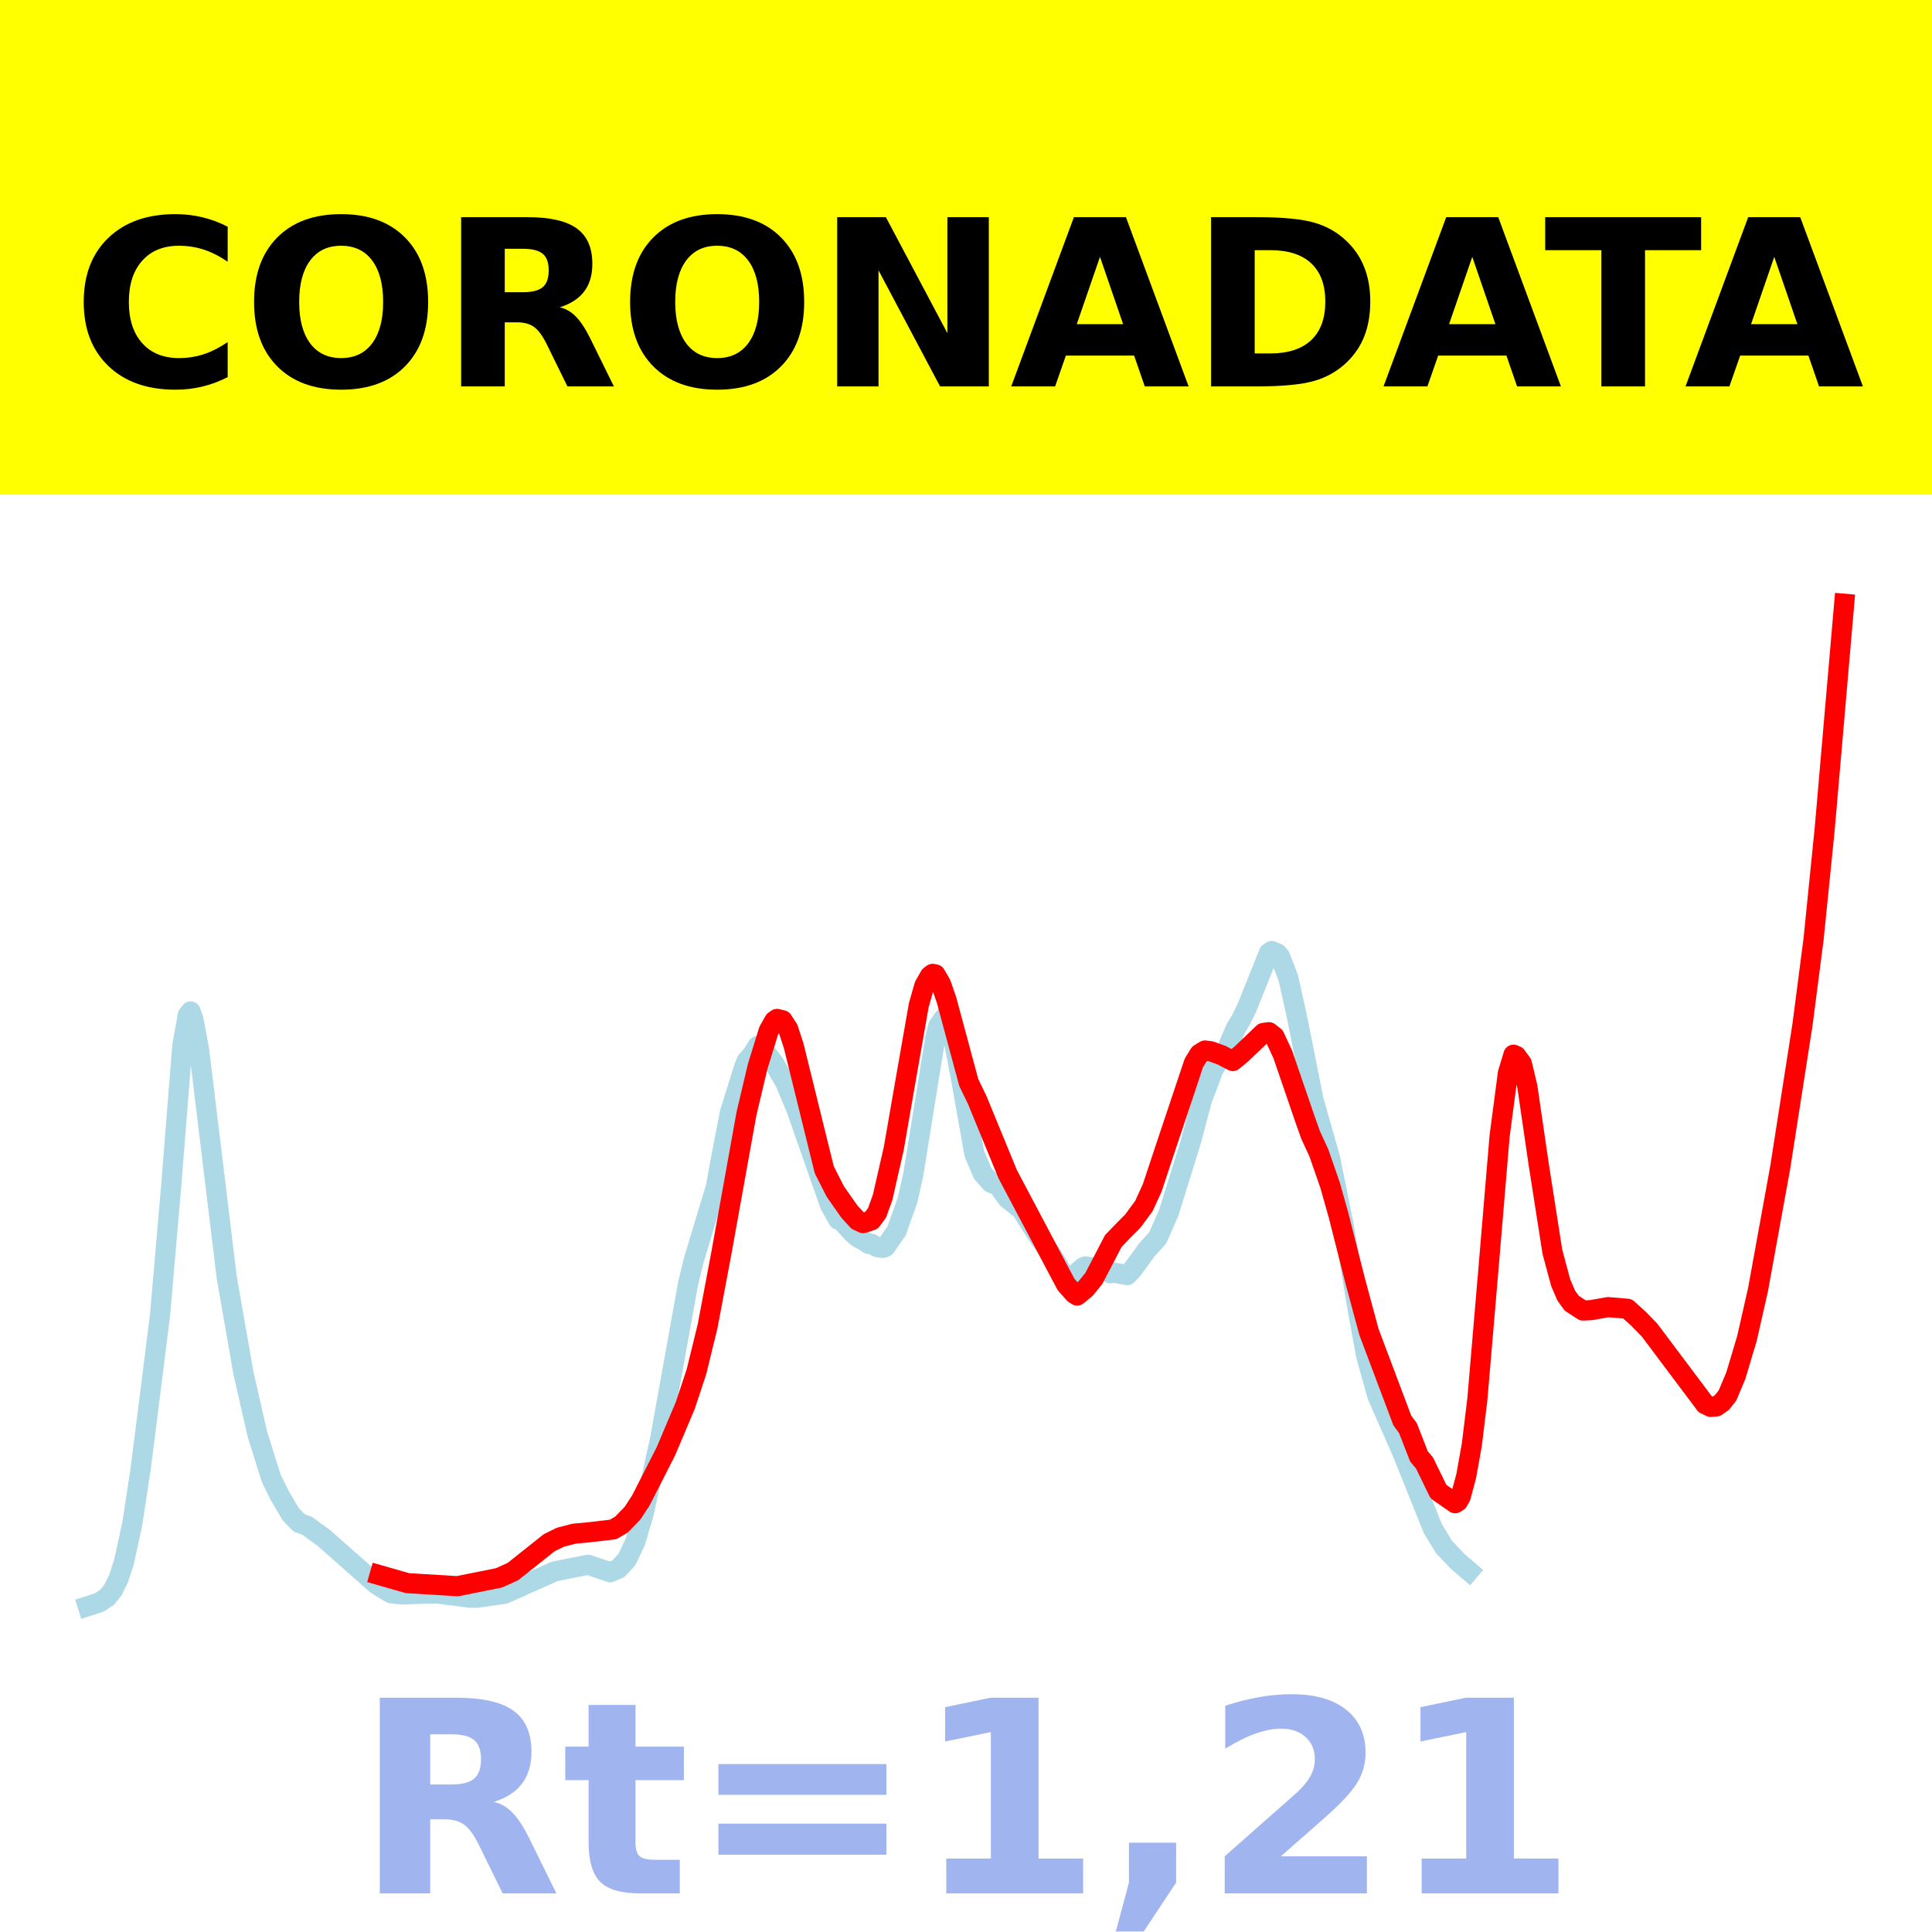 <?xml version="1.0" encoding="utf-8" standalone="no"?>
<!DOCTYPE svg PUBLIC "-//W3C//DTD SVG 1.1//EN"
  "http://www.w3.org/Graphics/SVG/1.1/DTD/svg11.dtd">
<!-- Created with matplotlib (https://matplotlib.org/) -->
<svg height="144pt" version="1.1" viewBox="0 0 144 144" width="144pt" xmlns="http://www.w3.org/2000/svg" xmlns:xlink="http://www.w3.org/1999/xlink">
 <defs>
  <style type="text/css">*{stroke-linecap:butt;stroke-linejoin:round;}</style>
 </defs>
 <g id="figure_1">
  <g id="patch_1">
   <path d="M 0 144 
L 144 144 
L 144 0 
L 0 0 
z
" style="fill:#ffffff;"/>
  </g>
  <g id="axes_1">
   <g id="patch_2">
    <path d="M 0 144 
L 144 144 
L 144 0 
L 0 0 
z
" style="fill:#ffffff;"/>
   </g>
   <g id="line2d_1">
    <path clip-path="url(#pb4c195f8df)" d="M 6.545 119.715 
L 7.374 119.451 
L 7.995 119.043 
L 8.41 118.521 
L 8.824 117.694 
L 9.238 116.433 
L 9.86 113.581 
L 10.481 109.491 
L 11.102 104.603 
L 11.931 97.995 
L 12.759 88.399 
L 13.588 77.94 
L 14.002 75.645 
L 14.209 75.389 
L 14.417 75.99 
L 14.831 78.177 
L 16.902 95.226 
L 18.145 102.34 
L 19.181 106.881 
L 20.216 110.191 
L 20.838 111.449 
L 21.666 112.854 
L 22.288 113.504 
L 22.909 113.735 
L 24.152 114.646 
L 28.087 118.116 
L 29.123 118.743 
L 29.952 118.841 
L 32.023 118.771 
L 32.644 118.769 
L 34.923 119.077 
L 35.544 119.088 
L 37.616 118.786 
L 41.344 117.12 
L 43.83 116.628 
L 45.487 117.186 
L 46.108 116.914 
L 46.73 116.229 
L 47.351 114.923 
L 47.972 112.823 
L 49.215 107.182 
L 51.287 95.664 
L 51.701 93.951 
L 53.358 88.468 
L 53.772 86.19 
L 54.394 82.962 
L 55.429 79.634 
L 55.636 79.101 
L 56.051 78.631 
L 56.465 77.965 
L 56.879 78.215 
L 57.708 79.268 
L 58.536 80.707 
L 59.365 82.692 
L 61.85 89.784 
L 62.472 90.901 
L 62.679 90.968 
L 63.093 91.403 
L 63.507 91.86 
L 63.922 92.228 
L 64.336 92.447 
L 64.75 92.716 
L 64.957 92.704 
L 65.372 92.95 
L 65.786 93.011 
L 65.993 92.942 
L 66.822 91.749 
L 67.65 89.436 
L 68.064 87.579 
L 69.722 77.296 
L 69.929 76.486 
L 70.343 75.885 
L 70.55 76.013 
L 70.757 76.37 
L 71.171 77.98 
L 71.586 80.149 
L 72.621 85.98 
L 73.243 87.459 
L 73.864 88.16 
L 74.071 88.245 
L 74.278 88.179 
L 74.693 88.799 
L 75.107 89.356 
L 76.143 90.178 
L 76.764 91.169 
L 77.386 92.142 
L 78.421 93.582 
L 78.835 94.278 
L 79.25 94.981 
L 79.664 95.245 
L 79.871 95.221 
L 80.7 94.482 
L 80.907 94.387 
L 81.321 94.456 
L 81.735 94.425 
L 82.771 94.906 
L 82.978 94.847 
L 84.014 95.039 
L 84.428 94.597 
L 85.049 93.754 
L 85.464 93.173 
L 86.292 92.264 
L 87.121 90.36 
L 88.778 85.029 
L 89.606 81.906 
L 90.021 80.851 
L 90.435 79.723 
L 91.471 78.133 
L 92.092 76.684 
L 92.506 75.991 
L 92.921 75.152 
L 94.578 71.019 
L 94.785 70.88 
L 95.199 71.058 
L 95.406 71.29 
L 96.028 72.916 
L 96.649 75.699 
L 97.892 81.935 
L 98.72 84.866 
L 99.135 86.311 
L 100.17 91.438 
L 101.206 97.657 
L 101.827 101.061 
L 102.656 104.015 
L 103.277 105.448 
L 104.52 108.265 
L 106.799 113.943 
L 107.627 115.302 
L 108.663 116.393 
L 109.491 117.099 
L 109.491 117.099 
" style="fill:none;stroke:#add8e6;stroke-linecap:square;stroke-width:1.5;"/>
   </g>
   <g id="line2d_2">
    <path clip-path="url(#pb4c195f8df)" d="M 28.295 117.404 
L 30.366 117.998 
L 34.094 118.226 
L 37.201 117.602 
L 38.237 117.13 
L 40.93 114.988 
L 41.758 114.578 
L 42.794 114.311 
L 43.83 114.215 
L 45.694 113.999 
L 46.315 113.639 
L 47.144 112.784 
L 47.765 111.834 
L 49.629 108.177 
L 51.079 104.75 
L 51.908 102.247 
L 52.736 98.866 
L 53.772 93.372 
L 55.636 83.015 
L 56.465 79.51 
L 57.293 76.829 
L 57.708 76.091 
L 57.915 75.944 
L 58.329 76.046 
L 58.743 76.682 
L 59.158 77.954 
L 61.436 87.191 
L 62.265 88.819 
L 63.3 90.294 
L 63.922 90.976 
L 64.336 91.165 
L 64.957 90.959 
L 65.372 90.394 
L 65.786 89.243 
L 66.614 85.61 
L 67.443 80.837 
L 68.479 74.928 
L 68.893 73.47 
L 69.307 72.74 
L 69.514 72.586 
L 69.722 72.628 
L 70.136 73.341 
L 70.55 74.538 
L 72.207 80.689 
L 72.829 81.969 
L 75.107 87.514 
L 79.457 95.739 
L 80.078 96.432 
L 80.285 96.563 
L 80.907 96.053 
L 81.528 95.289 
L 82.15 94.094 
L 82.978 92.498 
L 83.807 91.641 
L 84.428 91.019 
L 85.257 89.894 
L 85.878 88.537 
L 86.914 85.419 
L 88.985 79.224 
L 89.399 78.553 
L 89.814 78.299 
L 90.228 78.351 
L 91.056 78.65 
L 91.885 79.083 
L 92.506 78.576 
L 94.163 76.991 
L 94.578 76.932 
L 94.992 77.256 
L 95.613 78.595 
L 97.27 83.429 
L 97.685 84.594 
L 98.306 85.943 
L 99.135 88.335 
L 99.756 90.534 
L 100.999 95.435 
L 102.035 99.278 
L 104.52 105.877 
L 104.934 106.43 
L 105.763 108.556 
L 106.177 109.044 
L 107.213 111.175 
L 108.456 112.041 
L 108.663 111.915 
L 108.87 111.559 
L 109.284 110.014 
L 109.699 107.691 
L 110.113 104.301 
L 110.941 94.567 
L 111.77 84.685 
L 112.391 79.978 
L 112.806 78.612 
L 113.013 78.697 
L 113.427 79.262 
L 113.841 80.996 
L 114.67 86.673 
L 115.705 93.302 
L 116.327 95.613 
L 116.741 96.569 
L 117.155 97.141 
L 117.984 97.679 
L 118.605 97.649 
L 119.848 97.426 
L 121.298 97.547 
L 122.127 98.294 
L 122.955 99.147 
L 127.098 104.668 
L 127.512 104.862 
L 127.926 104.826 
L 128.341 104.535 
L 128.755 104.014 
L 129.376 102.538 
L 130.205 99.772 
L 131.033 96.119 
L 132.69 86.996 
L 134.348 76.367 
L 135.176 69.974 
L 136.005 61.754 
L 137.455 45 
L 137.455 45 
" style="fill:none;stroke:#ff0000;stroke-linecap:square;stroke-width:1.5;"/>
   </g>
   <g id="patch_3">
    <path d="M 0 144 
L 0 0 
" style="fill:none;stroke:#ffffff;stroke-linecap:square;stroke-linejoin:miter;stroke-width:0.8;"/>
   </g>
   <g id="patch_4">
    <path d="M 144 144 
L 144 0 
" style="fill:none;stroke:#ffffff;stroke-linecap:square;stroke-linejoin:miter;stroke-width:0.8;"/>
   </g>
   <g id="patch_5">
    <path d="M 0 144 
L 144 144 
" style="fill:none;stroke:#ffffff;stroke-linecap:square;stroke-linejoin:miter;stroke-width:0.8;"/>
   </g>
   <g id="patch_6">
    <path d="M 0 0 
L 144 0 
" style="fill:none;stroke:#ffffff;stroke-linecap:square;stroke-linejoin:miter;stroke-width:0.8;"/>
   </g>
  </g>
  <g id="text_1">
   <g id="patch_7">
    <path d="M -64.848 36.368 
L 208.848 36.368 
L 208.848 -7.654 
L -64.848 -7.654 
z
" style="fill:#ffff00;stroke:#ffff00;stroke-linejoin:miter;"/>
   </g>
   <!--  -->
   <g transform="translate(72 9.45)scale(0.173 -0.173)"/>
   <!--            CORONADATA            -->
   <g transform="translate(-60.874 28.8)scale(0.173 -0.173)">
    <defs>
     <path id="DejaVuSans-Bold-32"/>
     <path d="M 67 4 
Q 61.812 1.312 56.203 -0.047 
Q 50.594 -1.422 44.484 -1.422 
Q 26.266 -1.422 15.625 8.766 
Q 4.984 18.953 4.984 36.375 
Q 4.984 53.859 15.625 64.031 
Q 26.266 74.219 44.484 74.219 
Q 50.594 74.219 56.203 72.844 
Q 61.812 71.484 67 68.797 
L 67 53.719 
Q 61.766 57.281 56.688 58.938 
Q 51.609 60.594 46 60.594 
Q 35.938 60.594 30.172 54.141 
Q 24.422 47.703 24.422 36.375 
Q 24.422 25.094 30.172 18.641 
Q 35.938 12.203 46 12.203 
Q 51.609 12.203 56.688 13.859 
Q 61.766 15.531 67 19.094 
z
" id="DejaVuSans-Bold-67"/>
     <path d="M 42.484 60.594 
Q 33.891 60.594 29.156 54.25 
Q 24.422 47.906 24.422 36.375 
Q 24.422 24.906 29.156 18.547 
Q 33.891 12.203 42.484 12.203 
Q 51.125 12.203 55.859 18.547 
Q 60.594 24.906 60.594 36.375 
Q 60.594 47.906 55.859 54.25 
Q 51.125 60.594 42.484 60.594 
z
M 42.484 74.219 
Q 60.062 74.219 70.016 64.156 
Q 79.984 54.109 79.984 36.375 
Q 79.984 18.703 70.016 8.641 
Q 60.062 -1.422 42.484 -1.422 
Q 24.953 -1.422 14.969 8.641 
Q 4.984 18.703 4.984 36.375 
Q 4.984 54.109 14.969 64.156 
Q 24.953 74.219 42.484 74.219 
z
" id="DejaVuSans-Bold-79"/>
     <path d="M 35.891 40.578 
Q 41.797 40.578 44.359 42.766 
Q 46.922 44.969 46.922 50 
Q 46.922 54.984 44.359 57.125 
Q 41.797 59.281 35.891 59.281 
L 27.984 59.281 
L 27.984 40.578 
z
M 27.984 27.594 
L 27.984 0 
L 9.188 0 
L 9.188 72.906 
L 37.891 72.906 
Q 52.297 72.906 59 68.062 
Q 65.719 63.234 65.719 52.781 
Q 65.719 45.562 62.219 40.922 
Q 58.734 36.281 51.703 34.078 
Q 55.562 33.203 58.609 30.094 
Q 61.672 27 64.797 20.703 
L 75 0 
L 54.984 0 
L 46.094 18.109 
Q 43.406 23.578 40.641 25.578 
Q 37.891 27.594 33.297 27.594 
z
" id="DejaVuSans-Bold-82"/>
     <path d="M 9.188 72.906 
L 30.172 72.906 
L 56.688 22.906 
L 56.688 72.906 
L 74.516 72.906 
L 74.516 0 
L 53.516 0 
L 27 50 
L 27 0 
L 9.188 0 
z
" id="DejaVuSans-Bold-78"/>
     <path d="M 53.422 13.281 
L 24.031 13.281 
L 19.391 0 
L 0.484 0 
L 27.484 72.906 
L 49.906 72.906 
L 76.906 0 
L 58.016 0 
z
M 28.719 26.812 
L 48.688 26.812 
L 38.719 55.812 
z
" id="DejaVuSans-Bold-65"/>
     <path d="M 27.984 58.688 
L 27.984 14.203 
L 34.719 14.203 
Q 46.234 14.203 52.312 19.922 
Q 58.406 25.641 58.406 36.531 
Q 58.406 47.359 52.344 53.016 
Q 46.297 58.688 34.719 58.688 
z
M 9.188 72.906 
L 29 72.906 
Q 45.609 72.906 53.734 70.531 
Q 61.859 68.172 67.672 62.5 
Q 72.797 57.562 75.281 51.109 
Q 77.781 44.672 77.781 36.531 
Q 77.781 28.266 75.281 21.797 
Q 72.797 15.328 67.672 10.406 
Q 61.812 4.734 53.609 2.359 
Q 45.406 0 29 0 
L 9.188 0 
z
" id="DejaVuSans-Bold-68"/>
     <path d="M 0.484 72.906 
L 67.672 72.906 
L 67.672 58.688 
L 43.5 58.688 
L 43.5 0 
L 24.703 0 
L 24.703 58.688 
L 0.484 58.688 
z
" id="DejaVuSans-Bold-84"/>
    </defs>
    <use xlink:href="#DejaVuSans-Bold-32"/>
    <use x="34.814" xlink:href="#DejaVuSans-Bold-32"/>
    <use x="69.629" xlink:href="#DejaVuSans-Bold-32"/>
    <use x="104.443" xlink:href="#DejaVuSans-Bold-32"/>
    <use x="139.258" xlink:href="#DejaVuSans-Bold-32"/>
    <use x="174.072" xlink:href="#DejaVuSans-Bold-32"/>
    <use x="208.887" xlink:href="#DejaVuSans-Bold-32"/>
    <use x="243.701" xlink:href="#DejaVuSans-Bold-32"/>
    <use x="278.516" xlink:href="#DejaVuSans-Bold-32"/>
    <use x="313.33" xlink:href="#DejaVuSans-Bold-32"/>
    <use x="348.145" xlink:href="#DejaVuSans-Bold-32"/>
    <use x="382.959" xlink:href="#DejaVuSans-Bold-67"/>
    <use x="456.348" xlink:href="#DejaVuSans-Bold-79"/>
    <use x="541.357" xlink:href="#DejaVuSans-Bold-82"/>
    <use x="618.359" xlink:href="#DejaVuSans-Bold-79"/>
    <use x="703.369" xlink:href="#DejaVuSans-Bold-78"/>
    <use x="787.061" xlink:href="#DejaVuSans-Bold-65"/>
    <use x="864.453" xlink:href="#DejaVuSans-Bold-68"/>
    <use x="947.461" xlink:href="#DejaVuSans-Bold-65"/>
    <use x="1017.104" xlink:href="#DejaVuSans-Bold-84"/>
    <use x="1077.566" xlink:href="#DejaVuSans-Bold-65"/>
    <use x="1154.959" xlink:href="#DejaVuSans-Bold-32"/>
    <use x="1189.773" xlink:href="#DejaVuSans-Bold-32"/>
    <use x="1224.588" xlink:href="#DejaVuSans-Bold-32"/>
    <use x="1259.402" xlink:href="#DejaVuSans-Bold-32"/>
    <use x="1294.217" xlink:href="#DejaVuSans-Bold-32"/>
    <use x="1329.031" xlink:href="#DejaVuSans-Bold-32"/>
    <use x="1363.846" xlink:href="#DejaVuSans-Bold-32"/>
    <use x="1398.66" xlink:href="#DejaVuSans-Bold-32"/>
    <use x="1433.475" xlink:href="#DejaVuSans-Bold-32"/>
    <use x="1468.289" xlink:href="#DejaVuSans-Bold-32"/>
    <use x="1503.104" xlink:href="#DejaVuSans-Bold-32"/>
   </g>
  </g>
  <g id="text_2">
   <!-- Rt=1,21 -->
   <g style="fill:#4169e1;opacity:0.5;" transform="translate(26.469 141.12)scale(0.2 -0.2)">
    <defs>
     <path d="M 27.484 70.219 
L 27.484 54.688 
L 45.516 54.688 
L 45.516 42.188 
L 27.484 42.188 
L 27.484 19 
Q 27.484 15.188 29 13.844 
Q 30.516 12.5 35.016 12.5 
L 44 12.5 
L 44 0 
L 29 0 
Q 18.656 0 14.328 4.312 
Q 10.016 8.641 10.016 19 
L 10.016 42.188 
L 1.312 42.188 
L 1.312 54.688 
L 10.016 54.688 
L 10.016 70.219 
z
" id="DejaVuSans-Bold-116"/>
     <path d="M 10.594 48.188 
L 73.188 48.188 
L 73.188 36.719 
L 10.594 36.719 
z
M 10.594 25.984 
L 73.188 25.984 
L 73.188 14.406 
L 10.594 14.406 
z
" id="DejaVuSans-Bold-61"/>
     <path d="M 11.719 12.984 
L 28.328 12.984 
L 28.328 60.109 
L 11.281 56.594 
L 11.281 69.391 
L 28.219 72.906 
L 46.094 72.906 
L 46.094 12.984 
L 62.703 12.984 
L 62.703 0 
L 11.719 0 
z
" id="DejaVuSans-Bold-49"/>
     <path d="M 10.203 18.891 
L 27.781 18.891 
L 27.781 4 
L 15.719 -14.203 
L 5.328 -14.203 
L 10.203 4 
z
" id="DejaVuSans-Bold-44"/>
     <path d="M 28.812 13.812 
L 60.891 13.812 
L 60.891 0 
L 7.906 0 
L 7.906 13.812 
L 34.516 37.312 
Q 38.094 40.531 39.797 43.609 
Q 41.5 46.688 41.5 50 
Q 41.5 55.125 38.062 58.25 
Q 34.625 61.375 28.906 61.375 
Q 24.516 61.375 19.281 59.5 
Q 14.062 57.625 8.109 53.906 
L 8.109 69.922 
Q 14.453 72.016 20.656 73.109 
Q 26.859 74.219 32.812 74.219 
Q 45.906 74.219 53.156 68.453 
Q 60.406 62.703 60.406 52.391 
Q 60.406 46.438 57.328 41.281 
Q 54.25 36.141 44.391 27.484 
z
" id="DejaVuSans-Bold-50"/>
    </defs>
    <use xlink:href="#DejaVuSans-Bold-82"/>
    <use x="77.002" xlink:href="#DejaVuSans-Bold-116"/>
    <use x="124.805" xlink:href="#DejaVuSans-Bold-61"/>
    <use x="208.594" xlink:href="#DejaVuSans-Bold-49"/>
    <use x="278.174" xlink:href="#DejaVuSans-Bold-44"/>
    <use x="316.162" xlink:href="#DejaVuSans-Bold-50"/>
    <use x="385.742" xlink:href="#DejaVuSans-Bold-49"/>
   </g>
  </g>
 </g>
 <defs>
  <clipPath id="pb4c195f8df">
   <rect height="144" width="144" x="0" y="0"/>
  </clipPath>
 </defs>
</svg>
